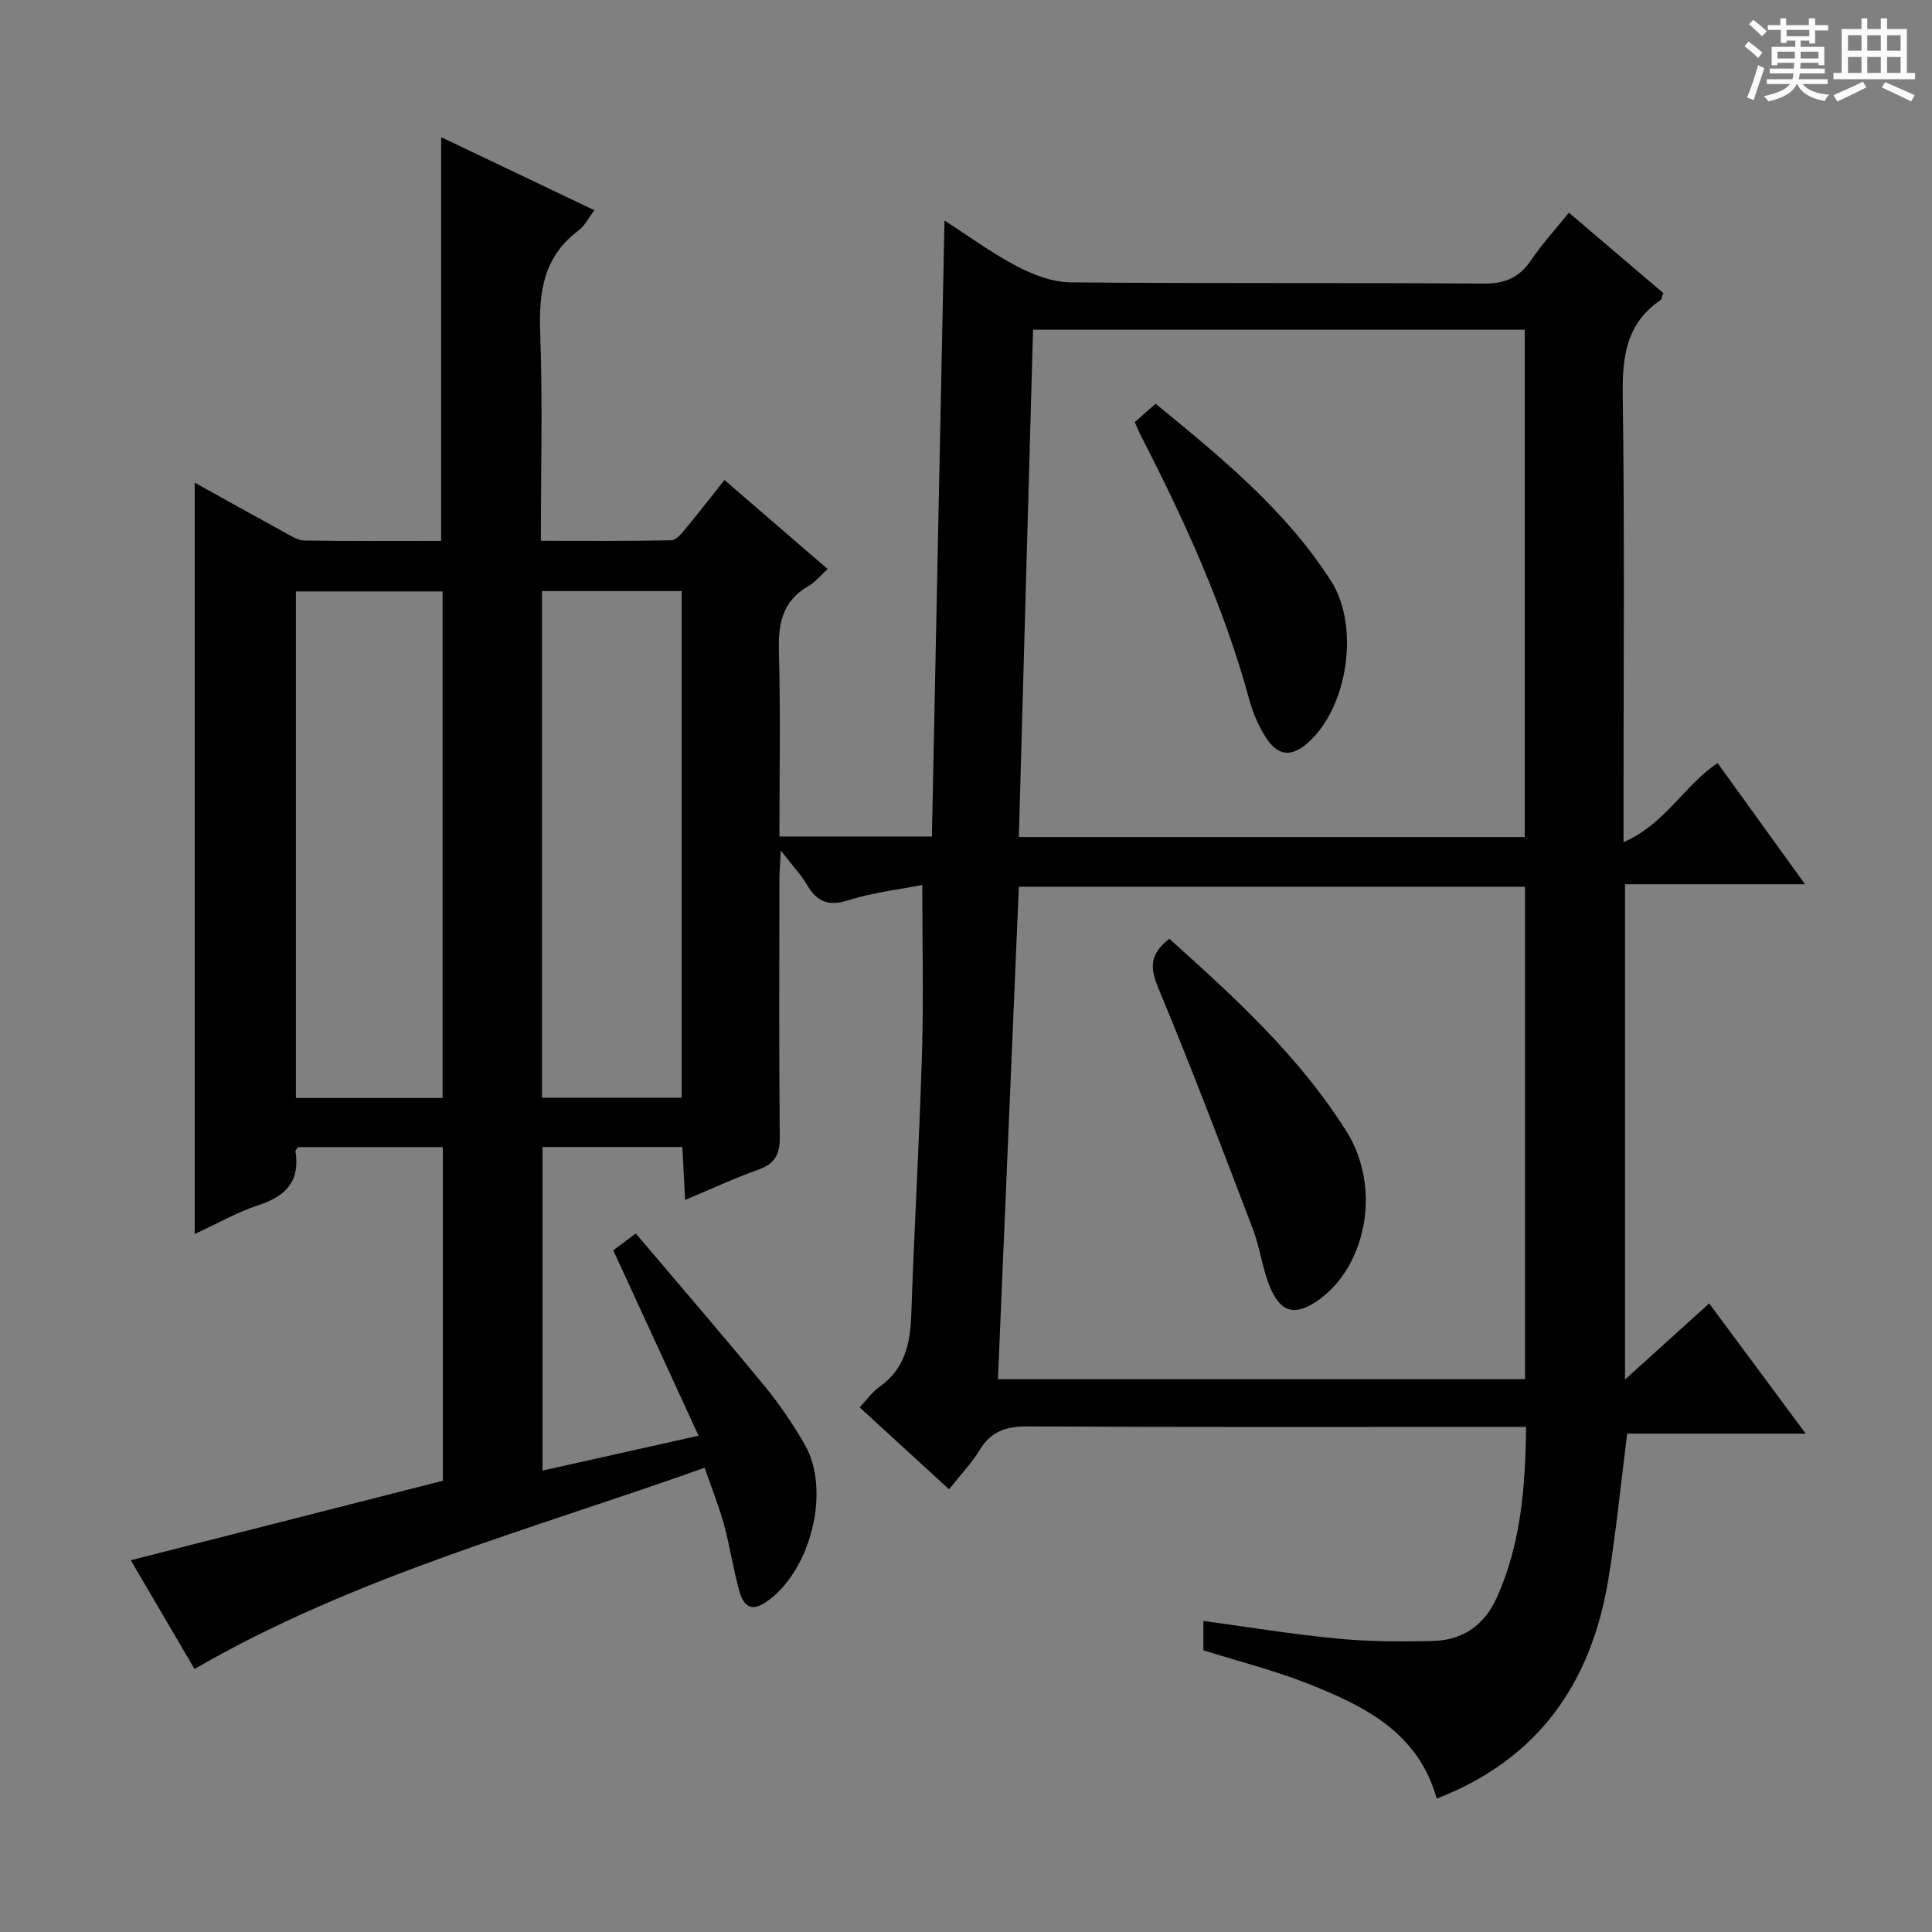 <svg enable-background="new 0 0 400 400" viewBox="0 0 400 400" xmlns="http://www.w3.org/2000/svg"><rect x="0" y="0" width="400" height="400" fill="#808080" stroke="none"/><path d="m361.2 9.6.8-1c.9.7 1.9 1.4 2.9 2.3l-.9 1.1c-1-1-2-1.8-2.8-2.4zm.5 10.6c.9-2.1 1.6-4.3 2.3-6.7.4.2.8.4 1.3.6-.7 2.1-1.5 4.3-2.2 6.6zm.4-15.2.9-.9c1 .8 2 1.6 2.8 2.4l-1 1c-.9-.9-1.8-1.7-2.7-2.5zm12.5-1.2h1.2v1.4h2.7v1.1h-2.7v2.7h-1.2v-.6h-1.8v1.3h4.9v3.8h-1.2v-.5h-3.7c0 .4-.1.9-.1 1.2h5.1v1h-5.2c0 .5-.1.9-.2 1.2h6v1h-5.2c1.1 1.3 2.9 2 5.5 2.2-.4.4-.7.8-.9 1.3-2.9-.5-4.8-1.6-5.7-3.5h-.1c-.8 1.7-2.7 2.9-5.9 3.6-.2-.4-.6-.8-.9-1.1 2.8-.6 4.6-1.4 5.4-2.5h-4.8v-1h5.3c.1-.3.2-.7.2-1.2h-4.9v-1h5c0-.4 0-.8.1-1.2h-3.5v.5h-1.2v-3.8h4.9v-1.3h-1.8v.5h-1.2v-2.7h-2.7v-1h2.6v-1.4h1.2v1.4h4.7v-1.4zm-6.6 8.3h3.6c0-.4 0-.9 0-1.4h-3.6zm1.9-4.6h4.7v-1.3h-4.7zm6.6 3.2h-3.7v1.4h3.7z" fill="#fafbfa"/><path d="m385.3 3.8h1.3v2.2h2.8v-2.2h1.3v2.2h4.1v9.1h1.7v1.3h-16.9v-1.3h1.7v-9.1h4.1v-2.2zm.4 13.1.7 1.2c-1.8.9-3.8 1.9-6 2.9-.2-.4-.5-.8-.8-1.3 2.3-1 4.3-1.9 6.1-2.8zm-3.1-6.4h2.8v-3.2h-2.8zm0 4.6h2.8v-3.3h-2.8zm4-4.6h2.8v-3.2h-2.8zm0 4.6h2.8v-3.3h-2.8zm3.7 1.9c2.1.9 4.1 1.8 6.1 2.7l-.7 1.3c-2.2-1.1-4.2-2-6.1-2.9zm3.2-9.7h-2.8v3.2h2.8zm-2.8 7.8h2.8v-3.3h-2.8z" fill="#fafbfa"/><g fill="#010000"><path d="m40.27 345.54c-4.4-7.51-8.91-15.21-13.19-22.51 21.82-5.56 43.3-11.03 64.6-16.45 0-23.55 0-46.16 0-69.08-10.16 0-20.07 0-29.96 0-.21.32-.57.61-.54.84.96 6.1-1.88 9.29-7.57 11.14-4.5 1.47-8.69 3.89-13.3 6.01 0-52.08 0-103.56 0-155.56 6.22 3.45 12.4 6.91 18.62 10.31 1.29.7 2.7 1.65 4.06 1.67 9.46.15 18.92.08 28.35.08 0-27.98 0-55.52 0-83.59 10.49 5 20.92 9.98 31.72 15.13-1.26 1.65-2.02 3.25-3.28 4.19-7.24 5.39-8.25 12.71-7.94 21.14.52 14.13.14 28.29.14 43.11 9.17 0 18.09.08 27.01-.11 1-.02 2.12-1.39 2.92-2.36 2.64-3.18 5.17-6.45 8.08-10.12 7.08 6.11 13.97 12.05 21.36 18.43-1.41 1.28-2.54 2.72-4.01 3.56-5.35 3.07-6.24 7.73-6.08 13.49.36 12.63.11 25.28.11 38.33h31.57c.87-42.36 1.73-84.56 2.61-127.53 5.08 3.27 9.85 6.79 15.05 9.5 3.36 1.76 7.34 3.26 11.05 3.3 28.5.27 56.99.04 85.49.26 4.53.04 7.48-1.29 9.94-4.96 2.2-3.28 4.92-6.22 7.75-9.73 6.68 5.69 13.09 11.15 19.54 16.65-.27.65-.32 1.27-.64 1.49-6.97 4.8-7.87 11.58-7.76 19.54.4 28.66.16 57.33.16 85.99v6.67c8.75-3.82 12.58-11.84 19.49-16.38 5.8 8.04 11.61 16.09 18.09 25.08-12.99 0-24.99 0-37.27 0v102.55c6.1-5.51 11.54-10.43 17.43-15.76 6.55 8.84 12.95 17.47 19.98 26.96-12.93 0-25.07 0-36.96 0-1.35 10.59-2.3 20.48-3.92 30.27-3.54 21.37-14.46 37.13-35.51 45.3-3.88-13.86-15.18-19.28-26.91-23.9-6.91-2.72-14.17-4.54-21.4-6.81 0-1.96 0-3.92 0-6.08 9.38 1.27 18.51 2.78 27.7 3.65 6.61.63 13.3.68 19.95.49 6.16-.18 10.59-3.34 13.16-9.11 4.92-11.03 5.86-22.69 6-35.21-2.27 0-4.22 0-6.18 0-32.33 0-64.66.08-96.99-.1-4.41-.02-7.56.96-9.93 4.84-1.71 2.81-4.05 5.25-6.37 8.18-6.16-5.64-12.13-11.12-18.51-16.96 1.44-1.52 2.58-3.17 4.12-4.26 5.14-3.64 6.35-8.78 6.56-14.69.63-18.12 1.68-36.22 2.23-54.34.34-11.41.06-22.84.06-34.86-4.49.88-10.07 1.5-15.31 3.16-4.18 1.32-6.53.3-8.59-3.24-1.23-2.12-2.98-3.94-5.41-7.07-.13 3.01-.27 4.69-.27 6.37-.02 17.67-.1 35.33.07 52.99.03 3.52-.96 5.48-4.36 6.69-4.96 1.77-9.75 4.01-15.24 6.31-.2-3.95-.38-7.33-.56-10.97-9.77 0-19.18 0-28.96 0v67c10.4-2.32 20.79-4.64 32.31-7.22-5.9-12.84-11.62-25.26-17.66-38.39 1.05-.79 2.48-1.85 4.66-3.48 8.8 10.39 17.79 20.8 26.52 31.41 3.16 3.84 6 8 8.48 12.31 5.55 9.66 1.05 26.7-8.26 32.73-3.38 2.19-4.63-.03-5.33-2.54-1.24-4.46-1.9-9.08-3.12-13.55-1.04-3.8-2.52-7.48-4.03-11.86-35.91 12.81-72.43 22.47-105.62 41.66zm173.61-277.28c-.99 35.27-1.96 70.07-2.94 105.04h104.74c0-35.14 0-69.99 0-105.04-33.89 0-67.46 0-101.8 0zm101.86 115.33c-35.06 0-69.76 0-104.8 0-1.45 34.21-2.89 68.01-4.33 101.96h109.13c0-34.04 0-67.81 0-101.96zm-224.1 43.73c0-35.29 0-70.03 0-104.87-10.33 0-20.36 0-30.38 0v104.87zm49.49-.04c0-35.27 0-70.12 0-104.9-9.89 0-19.32 0-28.92 0v104.9z"/><path d="m234.94 87.39c1.34-1.18 2.68-2.36 4.31-3.8 13.37 10.96 26.8 21.86 36.3 36.65 5.92 9.21 3.63 25.6-4.35 33.17-3.71 3.52-6.69 3.29-9.34-1.07-1.36-2.24-2.46-4.75-3.15-7.29-5.25-19.36-13.55-37.45-22.68-55.2-.36-.74-.67-1.51-1.09-2.46z"/><path d="m242.1 194.37c13.63 12.21 26.99 24.44 36.7 39.92 7.18 11.44 4.23 27.69-5.77 34.83-4.78 3.41-7.87 2.77-10.12-2.71-1.56-3.79-2.03-8.03-3.49-11.88-6.37-16.7-12.71-33.41-19.58-49.91-1.75-4.19-1.89-7.06 2.26-10.25z"/></g></svg>